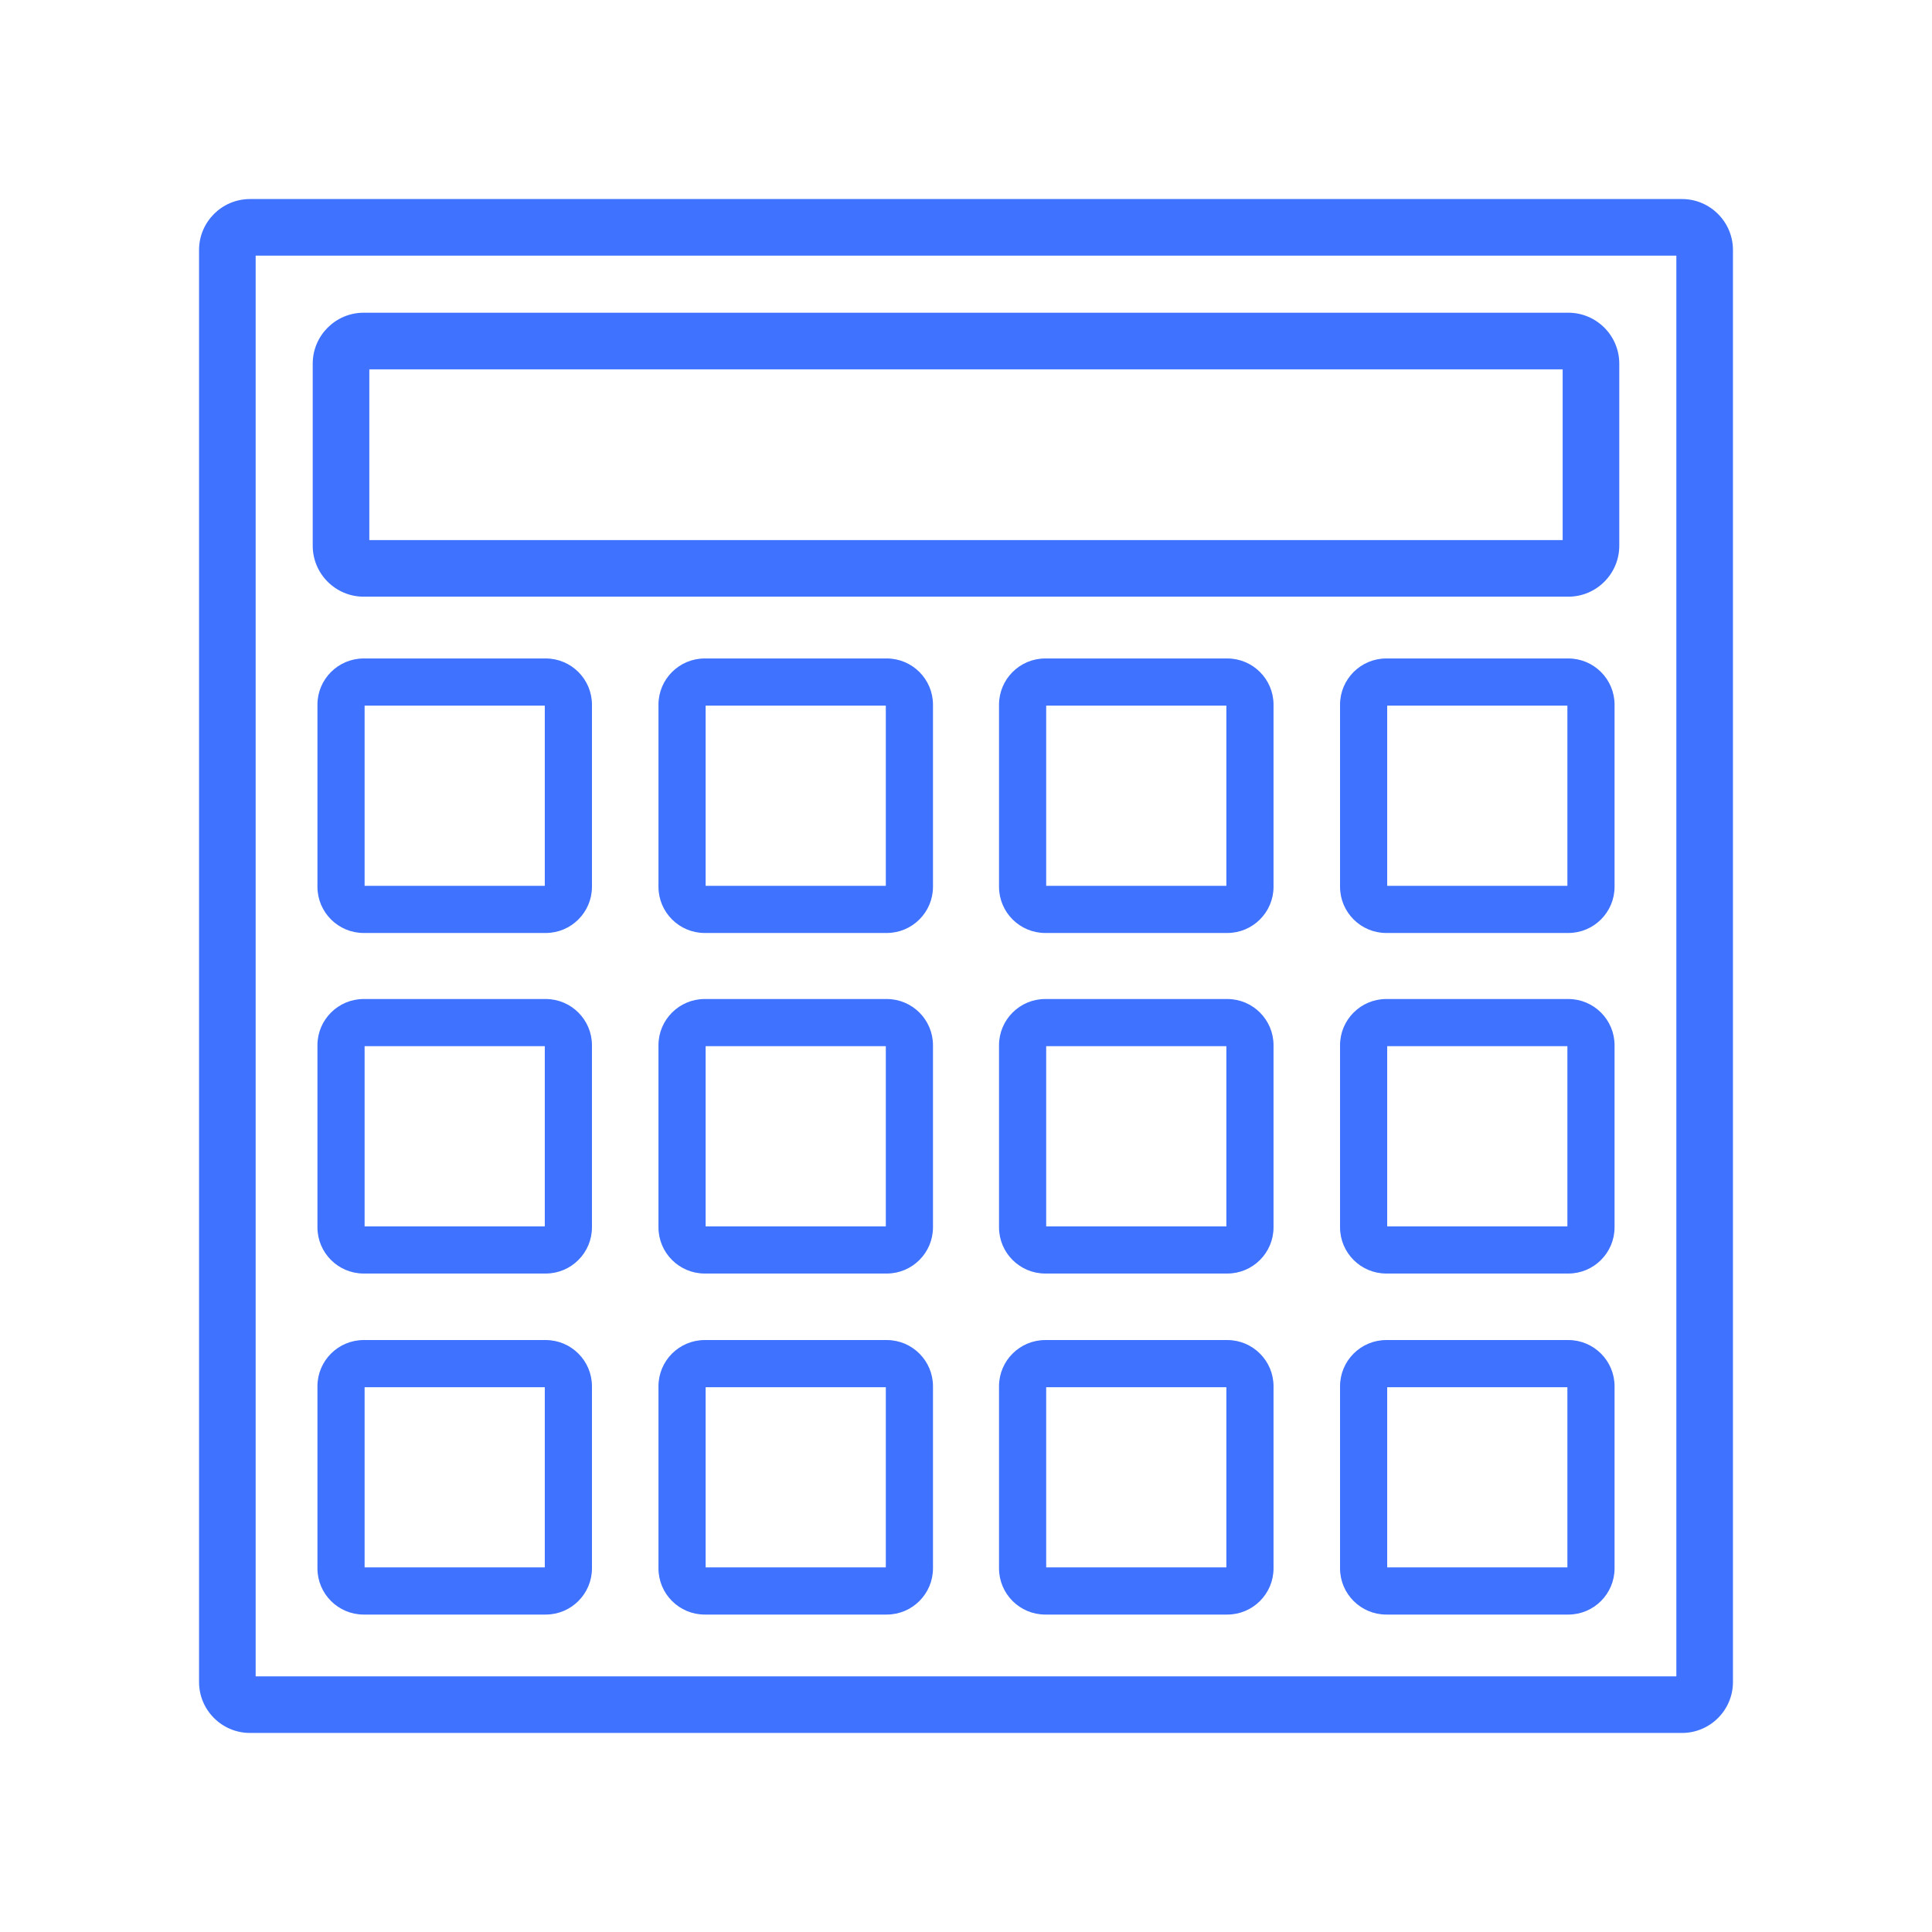 <?xml version="1.0" standalone="no"?><!DOCTYPE svg PUBLIC "-//W3C//DTD SVG 1.1//EN" "http://www.w3.org/Graphics/SVG/1.1/DTD/svg11.dtd"><svg t="1594261743804" class="icon" viewBox="0 0 1024 1024" version="1.1" xmlns="http://www.w3.org/2000/svg" p-id="2178" xmlns:xlink="http://www.w3.org/1999/xlink" width="32" height="32"><defs><style type="text/css"></style></defs><path d="M891.5 918.5h-759c-14.888 0-27-12.112-27-27v-759c0-14.888 12.112-27 27-27h759c14.888 0 27 12.112 27 27v759c0 14.888-12.112 27-27 27z m-756-30h753v-753h-753v753z" p-id="2179" fill="#3f72fe"></path><path d="M831.25 316.25h-638.5c-14.888 0-27-12.112-27-27v-96.5c0-14.888 12.112-27 27-27h638.5c14.888 0 27 12.112 27 27v96.5c0 14.888-12.112 27-27 27z m-635.5-30h632.5v-90.5h-632.5v90.5zM289.25 494.5h-96.5c-13.509 0-24.5-10.991-24.5-24.5v-96.5c0-13.509 10.991-24.5 24.5-24.5h96.5c13.509 0 24.5 10.991 24.5 24.5V470c0 13.51-10.991 24.5-24.5 24.5z m-96-25h95.5V374h-95.5v95.5zM470 494.5h-96.5c-13.509 0-24.5-10.991-24.5-24.5v-96.5c0-13.509 10.991-24.5 24.5-24.5H470c13.509 0 24.5 10.991 24.5 24.5V470c0 13.51-10.991 24.5-24.5 24.5z m-96-25h95.5V374H374v95.5zM650.5 494.5H554c-13.51 0-24.5-10.991-24.5-24.5v-96.5c0-13.509 10.99-24.5 24.5-24.5h96.5c13.51 0 24.5 10.991 24.5 24.5V470c0 13.51-10.99 24.5-24.5 24.5z m-96-25H650V374h-95.5v95.5zM831.25 494.5h-96.5c-13.51 0-24.5-10.991-24.5-24.5v-96.5c0-13.509 10.99-24.5 24.5-24.5h96.5c13.51 0 24.5 10.991 24.5 24.5V470c0 13.51-10.99 24.5-24.5 24.5z m-96-25h95.5V374h-95.5v95.5zM289.25 675h-96.5c-13.509 0-24.5-10.99-24.5-24.5V554c0-13.51 10.991-24.5 24.5-24.5h96.5c13.509 0 24.5 10.99 24.5 24.5v96.5c0 13.51-10.991 24.5-24.5 24.5z m-96-25h95.5v-95.5h-95.5V650zM470 675h-96.5c-13.509 0-24.5-10.99-24.5-24.5V554c0-13.51 10.991-24.5 24.5-24.5H470c13.509 0 24.5 10.99 24.5 24.5v96.5c0 13.51-10.991 24.5-24.5 24.5z m-96-25h95.5v-95.5H374V650zM650.5 675H554c-13.51 0-24.5-10.99-24.5-24.5V554c0-13.51 10.99-24.5 24.5-24.5h96.5c13.51 0 24.5 10.99 24.5 24.5v96.5c0 13.51-10.99 24.5-24.5 24.5z m-96-25H650v-95.5h-95.5V650zM831.25 675h-96.5c-13.51 0-24.5-10.99-24.5-24.5V554c0-13.51 10.99-24.5 24.5-24.5h96.5c13.51 0 24.5 10.99 24.5 24.5v96.5c0 13.51-10.99 24.5-24.5 24.5z m-96-25h95.5v-95.5h-95.5V650zM289.25 855.75h-96.5c-13.509 0-24.5-10.99-24.5-24.5v-96.5c0-13.51 10.991-24.5 24.5-24.5h96.5c13.509 0 24.5 10.99 24.5 24.5v96.5c0 13.51-10.991 24.5-24.5 24.5z m-96-25h95.5v-95.5h-95.5v95.5zM470 855.75h-96.5c-13.509 0-24.5-10.99-24.5-24.5v-96.5c0-13.51 10.991-24.5 24.5-24.5H470c13.509 0 24.5 10.99 24.5 24.5v96.5c0 13.51-10.991 24.5-24.5 24.5z m-96-25h95.5v-95.5H374v95.5zM650.5 855.75H554c-13.51 0-24.5-10.99-24.5-24.5v-96.5c0-13.51 10.99-24.5 24.5-24.5h96.5c13.51 0 24.5 10.99 24.5 24.5v96.5c0 13.51-10.99 24.5-24.5 24.5z m-96-25H650v-95.5h-95.5v95.5zM831.25 855.75h-96.5c-13.51 0-24.5-10.99-24.5-24.5v-96.5c0-13.51 10.99-24.5 24.5-24.5h96.5c13.51 0 24.5 10.99 24.5 24.5v96.5c0 13.51-10.99 24.5-24.5 24.5z m-96-25h95.5v-95.5h-95.5v95.5z" p-id="2180" fill="#3f72fe"></path></svg>